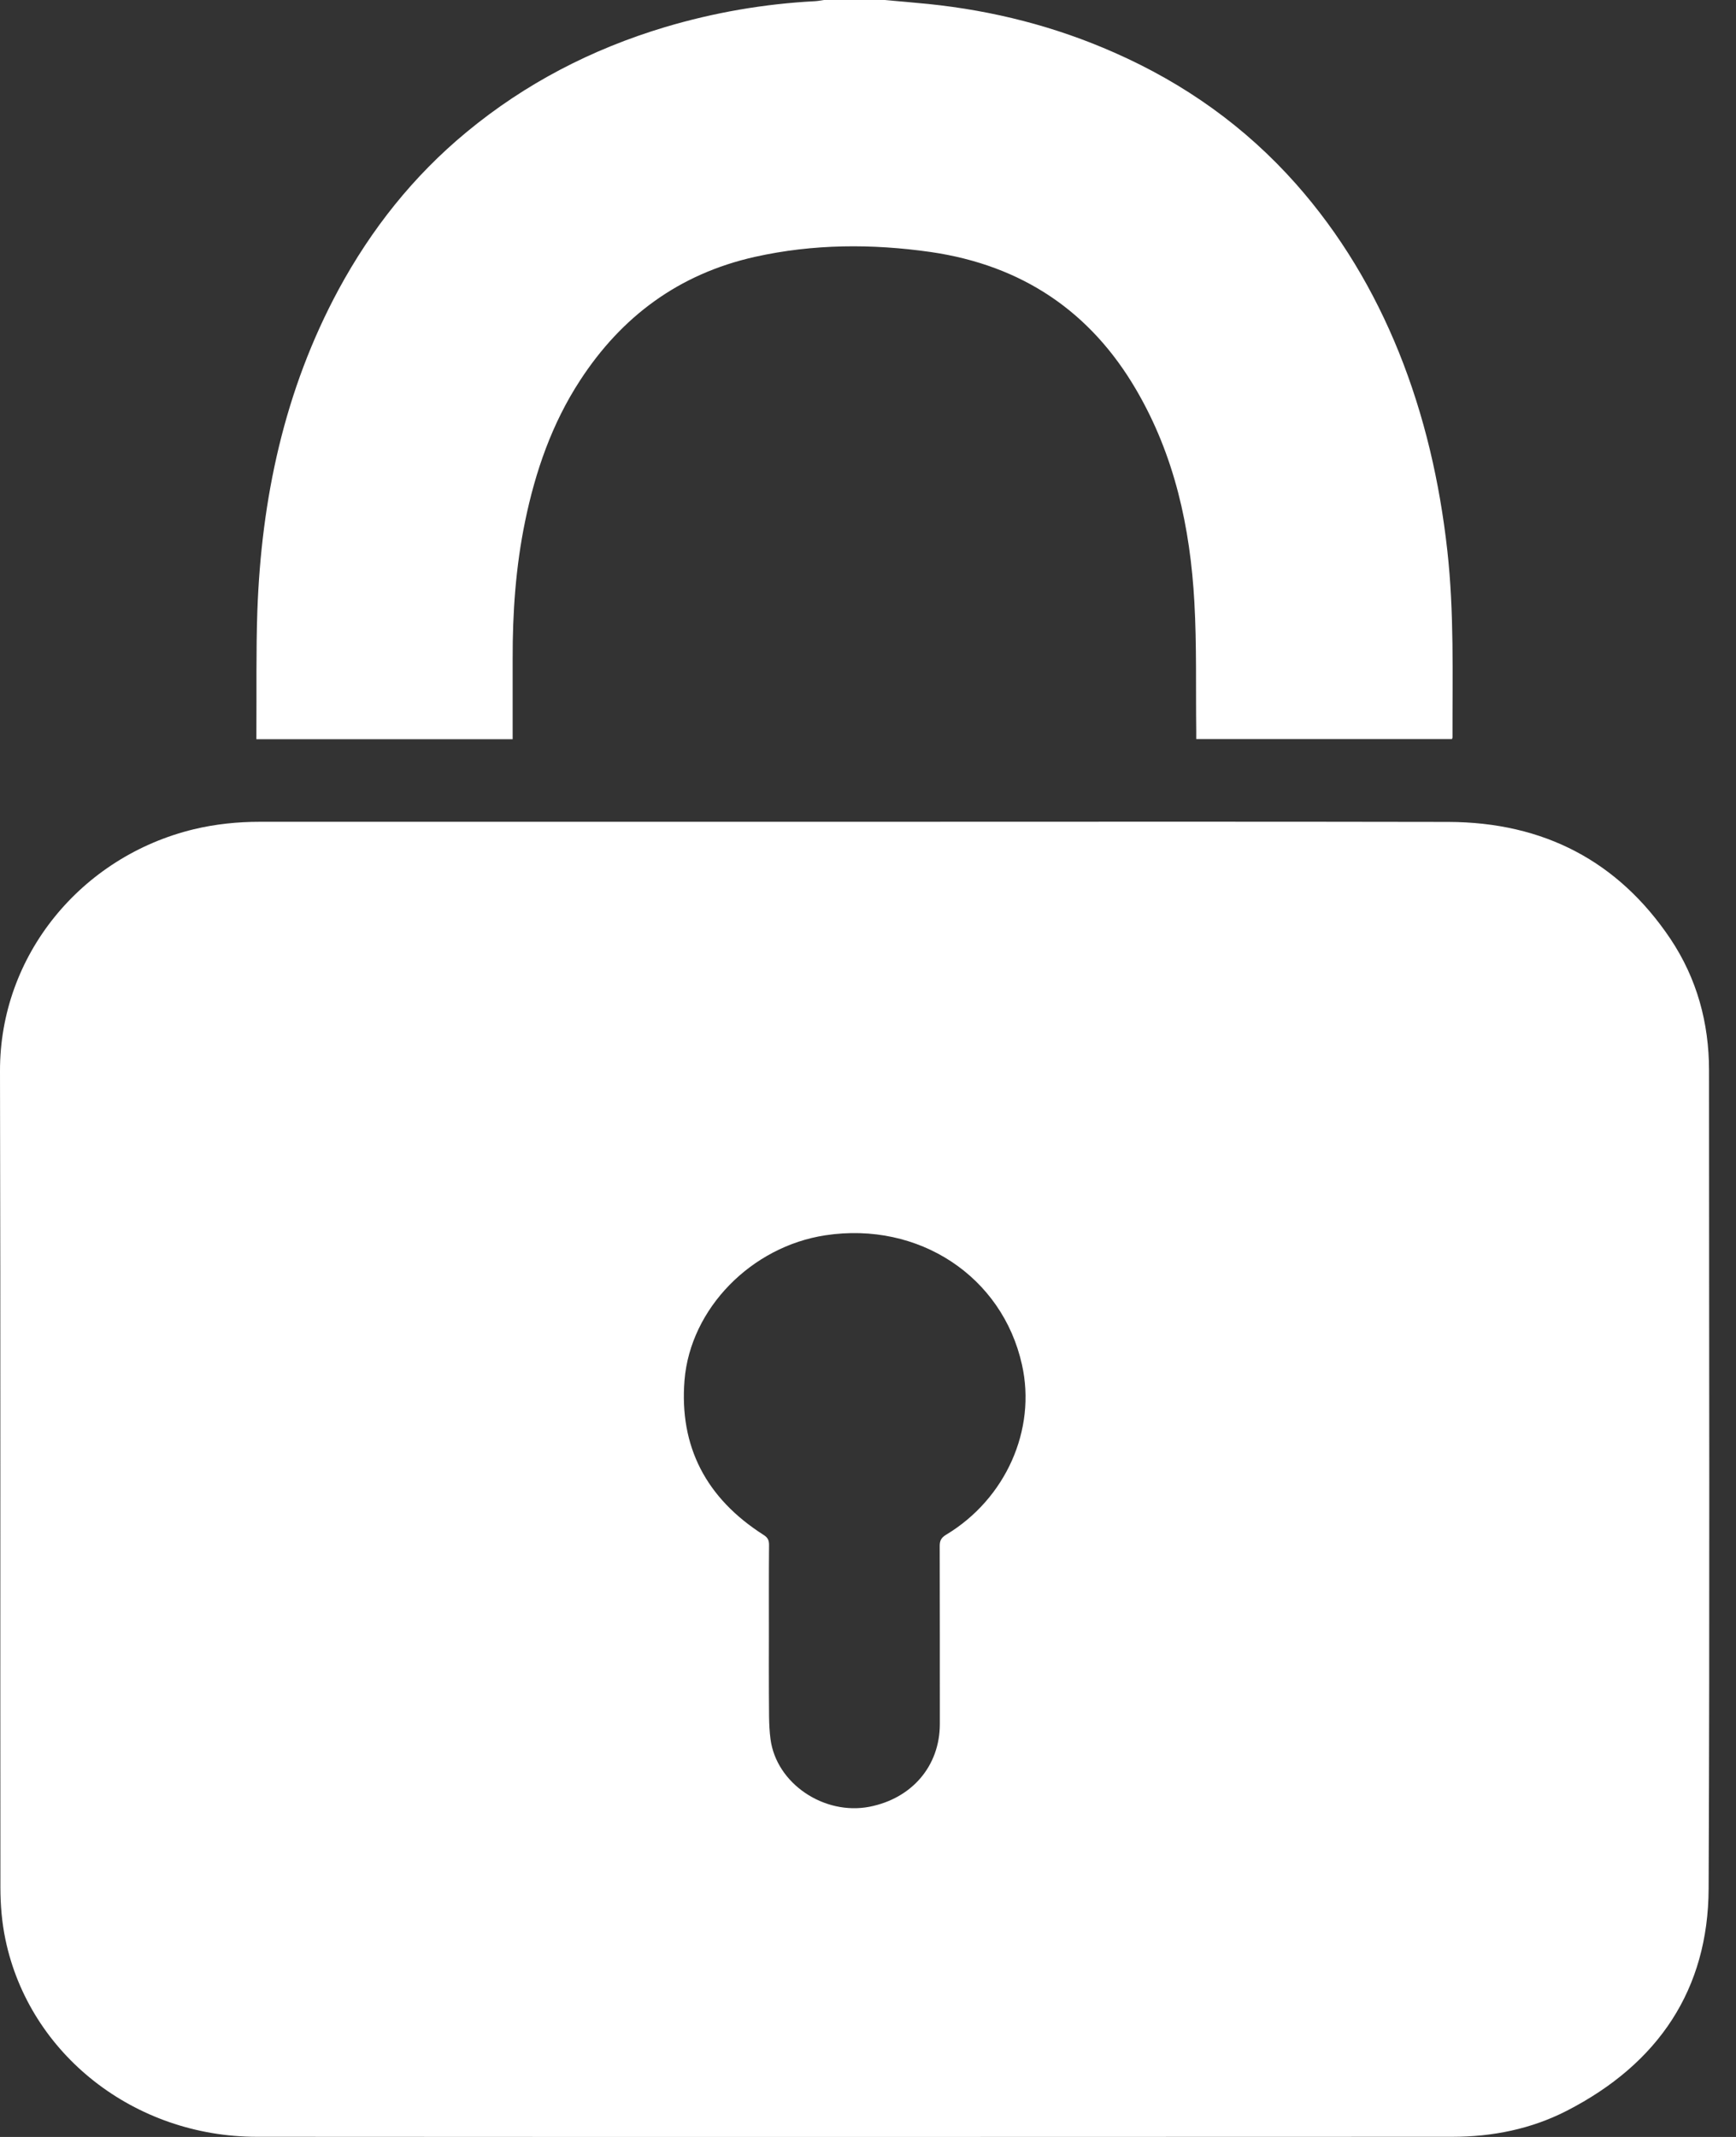 <svg width="13" height="16" viewBox="0 0 13 16" fill="none" xmlns="http://www.w3.org/2000/svg">
<rect x="0" y="0" width="13" height="16" fill="#333333" stroke="none"/>
<path d="M6.624 0C6.734 0.01 6.844 0.019 6.954 0.03C7.438 0.08 7.902 0.198 8.345 0.394C8.872 0.626 9.327 0.951 9.704 1.376C10.037 1.752 10.289 2.176 10.475 2.636C10.668 3.115 10.781 3.611 10.838 4.12C10.89 4.586 10.876 5.053 10.877 5.52C10.877 5.523 10.876 5.526 10.873 5.534H8.958C8.958 5.512 8.958 5.492 8.958 5.472C8.954 5.151 8.962 4.829 8.944 4.508C8.913 3.95 8.796 3.409 8.507 2.916C8.168 2.336 7.658 1.987 6.97 1.887C6.529 1.824 6.09 1.826 5.654 1.923C5.081 2.051 4.653 2.373 4.344 2.848C4.132 3.173 4.009 3.531 3.932 3.904C3.862 4.244 3.838 4.588 3.839 4.933C3.839 5.114 3.839 5.296 3.839 5.477V5.535H1.92C1.92 5.512 1.92 5.492 1.92 5.472C1.922 5.174 1.917 4.876 1.927 4.579C1.957 3.735 2.128 2.923 2.536 2.167C2.78 1.717 3.094 1.319 3.495 0.988C3.933 0.626 4.43 0.368 4.98 0.203C5.346 0.094 5.72 0.029 6.103 0.009C6.125 0.008 6.147 0.003 6.17 0C6.321 0 6.472 0 6.624 0Z" fill="white"/>
<path d="M6.397 6.153C7.88 6.153 9.363 6.151 10.846 6.154C11.562 6.156 12.119 6.45 12.508 7.028C12.708 7.327 12.798 7.66 12.798 8.014C12.798 10.056 12.804 12.099 12.795 14.141C12.792 14.893 12.422 15.45 11.733 15.804C11.466 15.941 11.176 15.999 10.875 15.999C7.89 16 4.906 16.001 1.922 15.999C1.006 15.998 0.221 15.382 0.041 14.523C0.014 14.395 0.003 14.262 0.003 14.131C0.001 12.093 0.005 10.056 4.76906e-06 8.019C-0.002 7.153 0.608 6.413 1.451 6.209C1.614 6.17 1.779 6.153 1.947 6.153C3.43 6.153 4.913 6.153 6.397 6.153ZM5.758 12.252C5.758 12.395 5.757 12.539 5.758 12.683C5.76 12.796 5.755 12.91 5.77 13.022C5.814 13.354 6.17 13.593 6.51 13.528C6.829 13.466 7.037 13.223 7.038 12.91C7.038 12.465 7.038 12.02 7.037 11.575C7.037 11.536 7.048 11.513 7.085 11.491C7.532 11.222 7.762 10.704 7.653 10.218C7.506 9.556 6.879 9.143 6.181 9.249C5.626 9.333 5.17 9.798 5.126 10.334C5.086 10.83 5.287 11.218 5.719 11.493C5.75 11.513 5.759 11.533 5.759 11.567C5.757 11.795 5.758 12.024 5.758 12.252L5.758 12.252Z" fill="white"/>
</svg>
